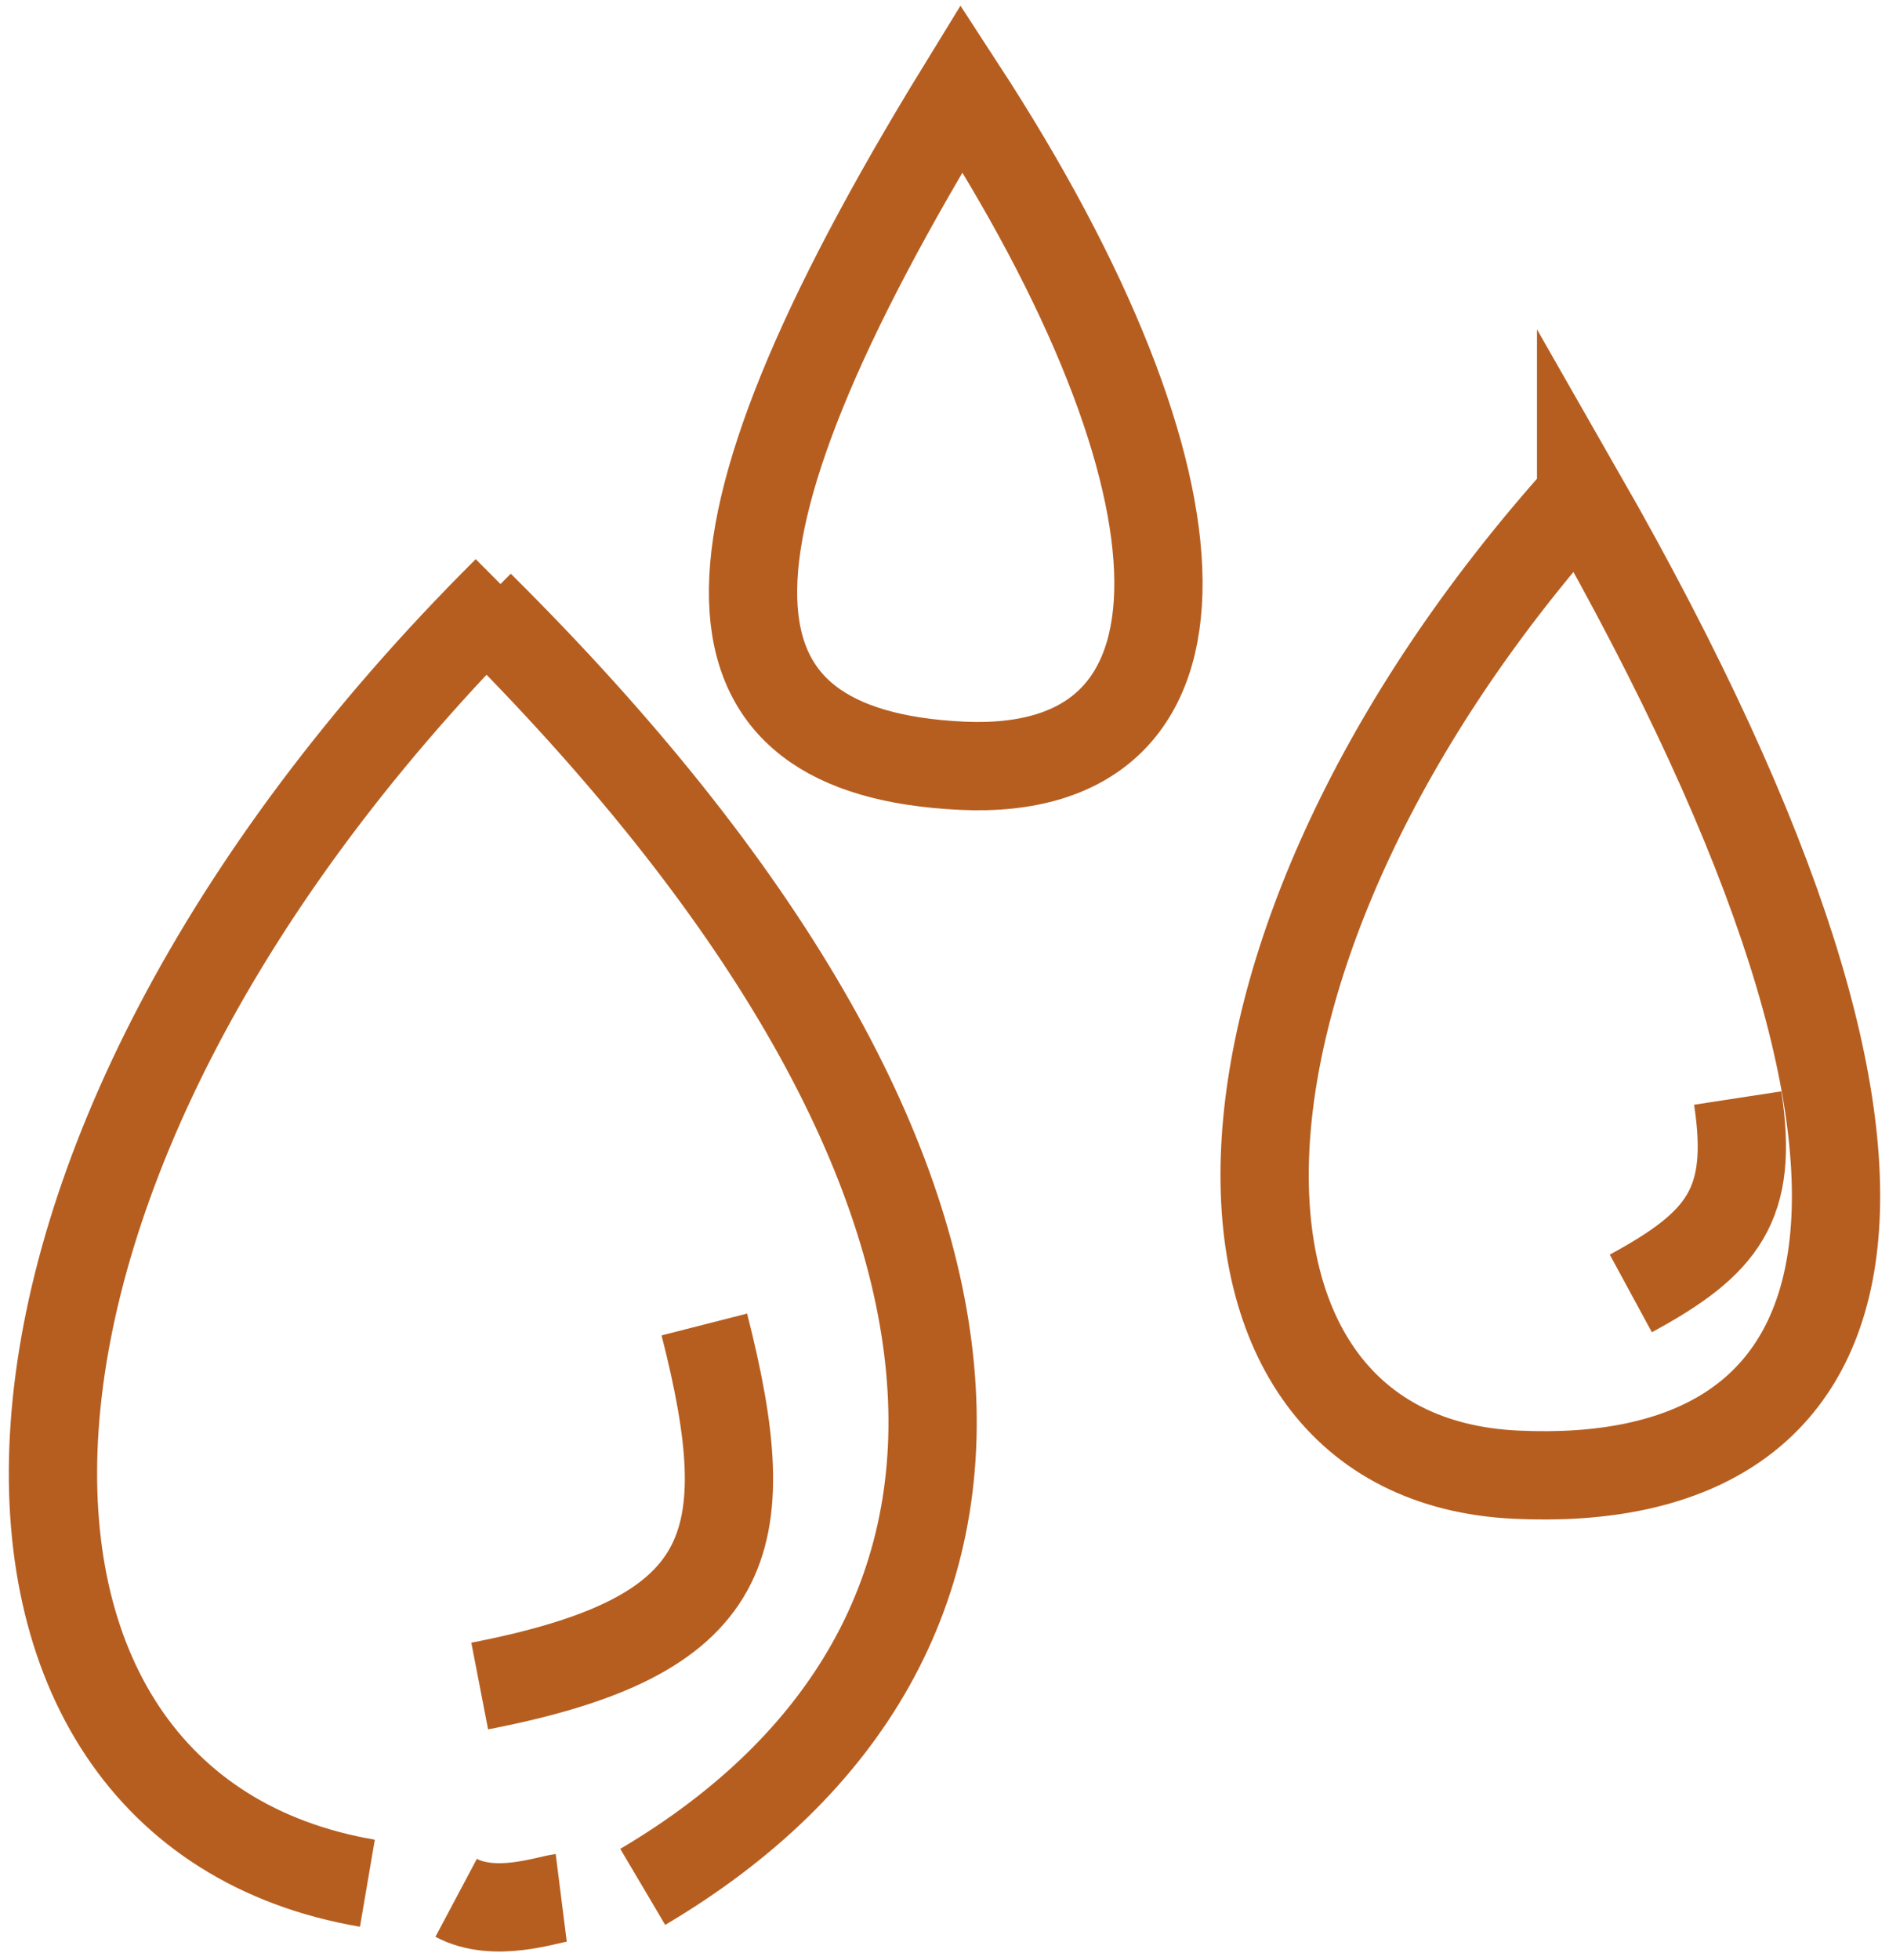 <svg width="107" height="111" fill="none" xmlns="http://www.w3.org/2000/svg"><path d="M20.81 106.633c-24.832-4.239-25.038-40.426 7.901-73.2m7.696 73.407c23.194-13.707 23.294-40.322-9.235-72.58m0 61.207c14.414-2.788 15.91-7.982 12.724-20.471M25.838 107.46c2.183 1.161 5.13.104 5.952 0m60.586-34.222c5.221-2.832 6.98-5.028 6.054-11.063M54.467 5c-16.402 26.71-15.084 37.634 0 38.358 15.085.724 14.65-15.863 0-38.358zm35.094 23.056C66.473 53.8 66.165 82.562 85.867 83.5c19.702.937 26.757-15.128 3.694-55.444z" stroke="#B65E20" stroke-width="5"/></svg>